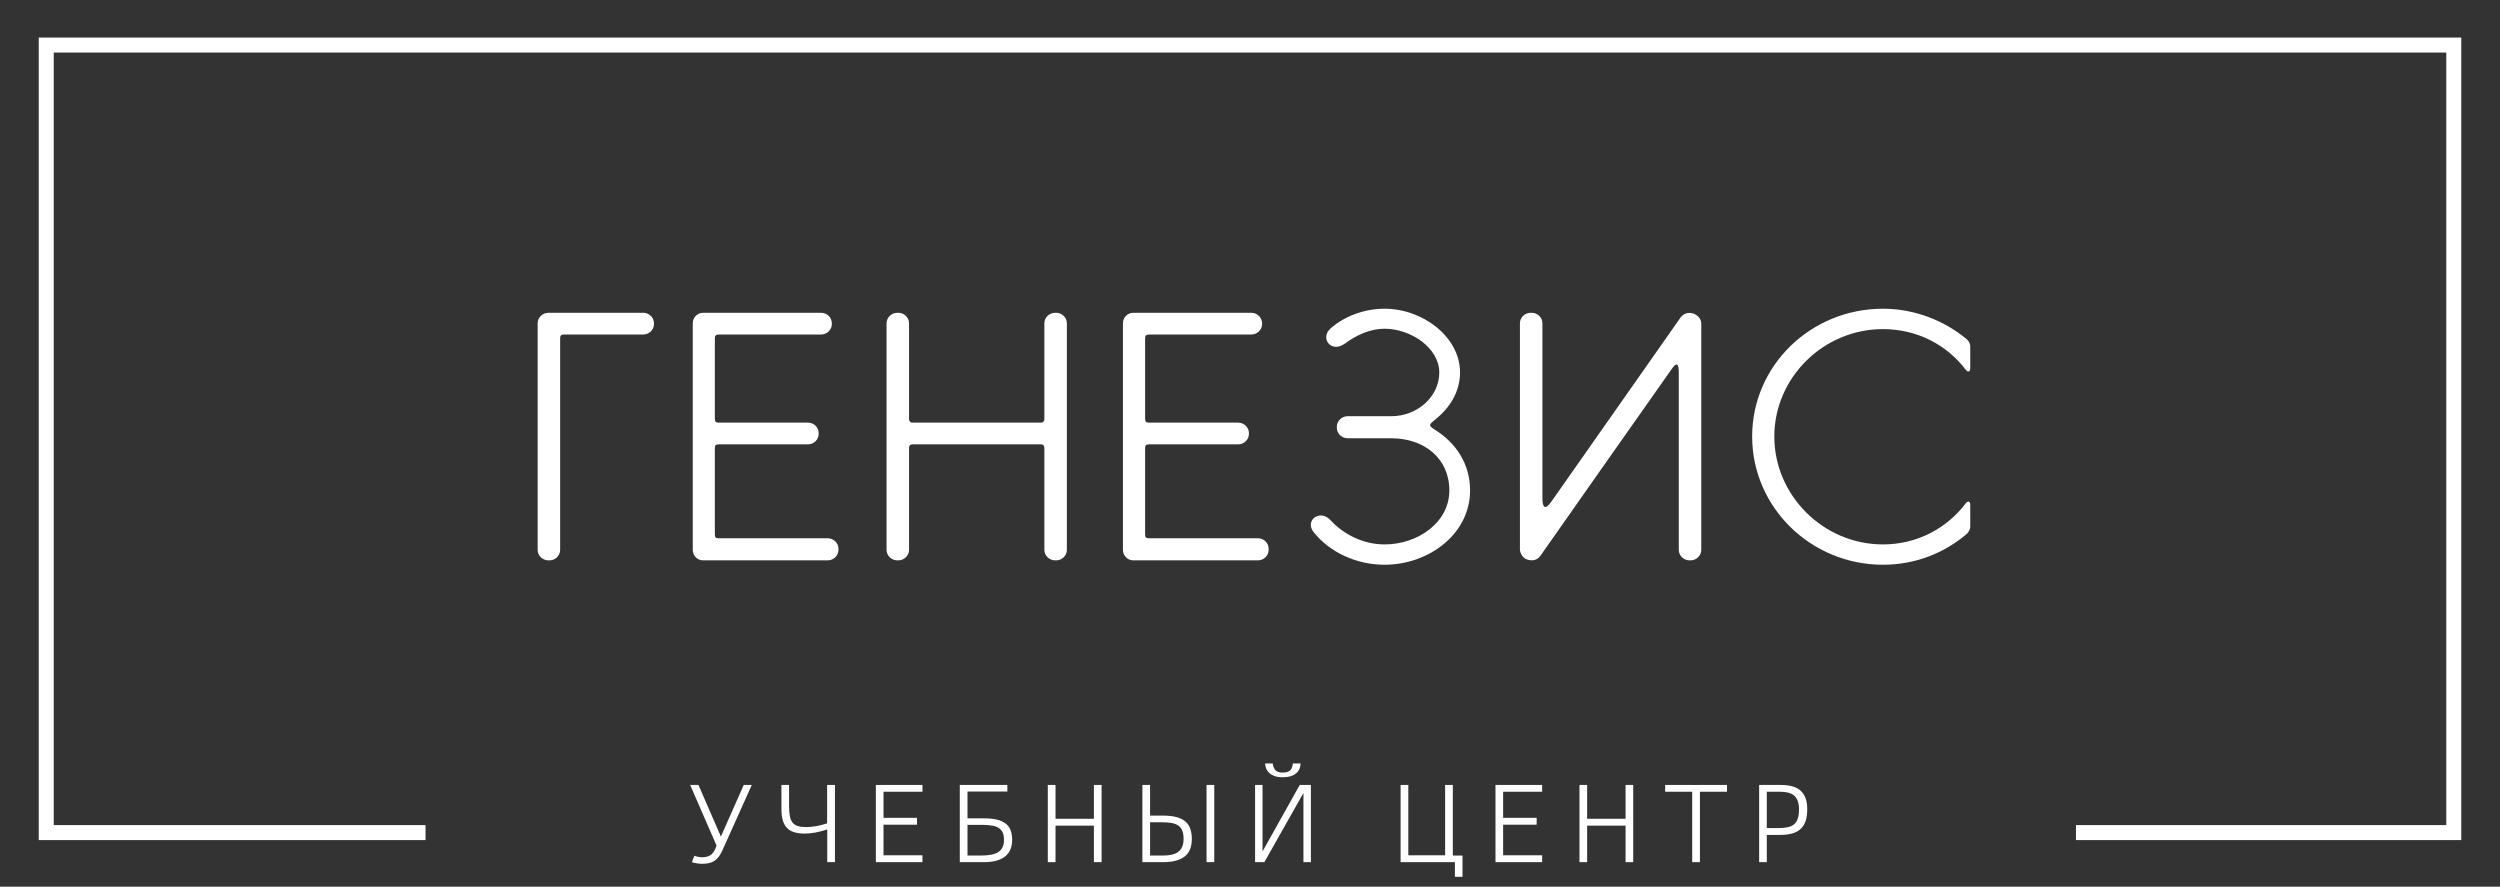 <svg width="375" height="133" viewBox="0 0 375 133" fill="none" xmlns="http://www.w3.org/2000/svg">
<rect x="0" y="0" width="375" height="133" fill="#333333" stroke="none"/>
<path d="M63.83 124.888H6.935V6.758H368.067V124.888H311.395" stroke="white" stroke-width="2.249" stroke-miterlimit="10"/>
<path d="M98.099 48.603V48.499C98.099 47.632 97.37 46.917 96.485 46.917H82.262C81.377 46.917 80.648 47.632 80.648 48.499V82.472C80.648 83.339 81.377 84.054 82.262 84.054H82.417C83.302 84.054 84.022 83.339 84.022 82.472V50.737C84.022 50.328 84.177 50.175 84.644 50.175H96.485C97.37 50.175 98.099 49.461 98.099 48.603Z" fill="white"/>
<path d="M124.155 80.739H107.802C107.335 80.739 107.228 80.587 107.228 80.129V67.214C107.228 66.757 107.384 66.652 107.909 66.652H121.199C122.084 66.652 122.803 65.938 122.803 65.081V64.976C122.803 64.109 122.084 63.395 121.199 63.395H107.802C107.335 63.395 107.228 63.243 107.228 62.738V50.737C107.228 50.328 107.384 50.175 107.909 50.175H123.173C124.057 50.175 124.777 49.461 124.777 48.603V48.499C124.777 47.632 124.057 46.917 123.173 46.917H105.469C104.584 46.917 103.913 47.632 103.913 48.499V82.472C103.913 83.339 104.584 84.054 105.469 84.054H124.155C125.04 84.054 125.769 83.339 125.769 82.472V82.32C125.769 81.454 125.04 80.739 124.155 80.739Z" fill="white"/>
<path d="M158.426 46.917H158.27C157.386 46.917 156.656 47.632 156.656 48.499V62.89C156.656 63.147 156.452 63.395 156.19 63.395H136.823C136.56 63.395 136.356 63.147 136.356 62.89V48.499C136.356 47.632 135.627 46.917 134.752 46.917H134.597C133.712 46.917 132.983 47.632 132.983 48.499V82.472C132.983 83.339 133.712 84.054 134.597 84.054H134.752C135.627 84.054 136.356 83.339 136.356 82.472V67.167C136.356 66.862 136.56 66.652 136.823 66.652H156.19C156.452 66.652 156.656 66.862 156.656 67.167V82.472C156.656 83.339 157.386 84.054 158.27 84.054H158.426C159.301 84.054 160.03 83.339 160.03 82.472V48.499C160.03 47.632 159.301 46.917 158.426 46.917Z" fill="white"/>
<path d="M188.691 80.739H172.338C171.872 80.739 171.765 80.587 171.765 80.129V67.214C171.765 66.757 171.92 66.652 172.436 66.652H185.726C186.611 66.652 187.34 65.938 187.34 65.081V64.976C187.34 64.109 186.611 63.395 185.726 63.395H172.338C171.872 63.395 171.765 63.243 171.765 62.738V50.737C171.765 50.328 171.92 50.175 172.436 50.175H187.699C188.584 50.175 189.313 49.461 189.313 48.603V48.499C189.313 47.632 188.584 46.917 187.699 46.917H169.995C169.12 46.917 168.44 47.632 168.44 48.499V82.472C168.44 83.339 169.12 84.054 169.995 84.054H188.691C189.576 84.054 190.295 83.339 190.295 82.472V82.32C190.295 81.454 189.576 80.739 188.691 80.739Z" fill="white"/>
<path d="M215.321 64.519C214.183 63.804 214.339 63.709 215.272 62.938C217.45 61.214 219.005 58.776 219.005 55.871C219.005 50.528 213.405 46.308 207.689 46.308C204.733 46.308 201.719 47.375 199.59 49.261C197.928 50.737 199.697 53.023 201.719 51.547C203.43 50.28 205.511 49.308 207.689 49.308C211.636 49.308 215.894 52.213 215.894 55.871C215.894 59.48 212.628 62.433 208.68 62.433H202.137C201.253 62.433 200.523 63.147 200.523 64.014V64.166C200.523 65.024 201.253 65.738 202.137 65.738H208.68C213.61 65.738 217.401 68.738 217.401 73.567C217.401 78.406 212.628 81.663 207.689 81.663C204.529 81.663 201.564 80.187 199.59 78.044C197.986 76.263 195.643 78.101 197.053 79.825C199.435 82.825 203.43 84.711 207.689 84.711C214.339 84.711 220.512 80.082 220.512 73.567C220.512 69.557 218.383 66.453 215.321 64.519Z" fill="white"/>
<path d="M253.586 84.054C254.471 84.054 255.191 83.339 255.191 82.472V48.546C255.191 47.889 254.724 47.327 254.102 47.07C253.372 46.765 252.546 46.975 252.079 47.632C252.079 47.632 233.442 74.186 232.664 75.3C231.828 76.472 231.361 76.263 231.361 74.691C231.361 73.11 231.361 48.499 231.361 48.499C231.361 47.632 230.642 46.917 229.757 46.917H229.602C228.717 46.917 227.988 47.632 227.988 48.499V82.425C227.988 82.93 228.406 83.692 228.979 83.892C229.757 84.206 230.583 84.054 231.05 83.387C231.05 83.387 249.746 56.737 250.679 55.461C251.564 54.147 251.817 54.604 251.817 55.918C251.817 57.242 251.817 82.472 251.817 82.472C251.817 83.339 252.546 84.054 253.431 84.054H253.586Z" fill="white"/>
<path d="M282.452 46.308C271.602 46.308 262.823 54.852 262.823 65.481C262.823 76.063 271.602 84.711 282.452 84.711C287.332 84.711 291.69 82.93 295.013 80.082C295.169 79.93 295.538 79.52 295.538 78.968C295.538 78.71 295.538 76.929 295.538 75.71C295.538 75.148 295.169 75.101 294.857 75.501C292.057 79.215 287.595 81.663 282.452 81.663C273.469 81.663 266.148 74.282 266.148 65.481C266.148 56.69 273.469 49.365 282.452 49.365C287.595 49.365 292.057 51.756 294.857 55.461C295.169 55.871 295.538 55.823 295.538 55.214C295.538 53.994 295.538 52.261 295.538 51.956C295.538 51.451 295.169 50.994 295.013 50.889C291.797 48.194 287.332 46.308 282.452 46.308Z" fill="white"/>
<path d="M104.769 117.741L108.133 125.484L111.564 117.741H112.77L108.376 127.523C108.2 127.923 108.013 128.253 107.812 128.513C107.617 128.774 107.394 128.983 107.141 129.142C106.895 129.3 106.619 129.412 106.314 129.475C106.003 129.539 105.653 129.57 105.264 129.57C105.122 129.57 104.979 129.561 104.837 129.542C104.694 129.529 104.555 129.51 104.419 129.485C104.289 129.466 104.169 129.44 104.059 129.408C103.949 129.383 103.858 129.354 103.787 129.323L104.156 128.361C104.318 128.424 104.503 128.478 104.71 128.523C104.924 128.567 105.131 128.589 105.332 128.589C105.806 128.589 106.201 128.494 106.519 128.304C106.836 128.107 107.095 127.78 107.296 127.323L107.481 126.837L103.524 117.741H104.769Z" fill="white"/>
<path d="M117.213 121.303V117.741H118.36V120.903C118.36 121.506 118.399 122.011 118.477 122.418C118.554 122.824 118.691 123.148 118.885 123.389C119.073 123.63 119.332 123.802 119.663 123.903C119.993 124.011 120.411 124.065 120.917 124.065C121.397 124.065 121.912 124.014 122.463 123.913C123.02 123.811 123.555 123.675 124.067 123.503V117.741H125.243V129.323H124.086V124.418C123.49 124.608 122.91 124.761 122.346 124.875C121.776 124.983 121.231 125.037 120.713 125.037C120.091 125.037 119.559 124.967 119.118 124.827C118.671 124.694 118.308 124.475 118.029 124.17C117.744 123.872 117.537 123.484 117.407 123.008C117.278 122.538 117.213 121.97 117.213 121.303Z" fill="white"/>
<path d="M138.369 129.323H131.379V117.741H138.369V118.76H132.526V122.675H137.552V123.703H132.526V128.294H138.369V129.323Z" fill="white"/>
<path d="M145.126 118.732V122.751H147.556C148.334 122.751 148.995 122.814 149.54 122.941C150.078 123.075 150.515 123.275 150.852 123.541C151.196 123.802 151.442 124.135 151.591 124.541C151.747 124.948 151.825 125.424 151.825 125.97C151.825 127.081 151.465 127.919 150.745 128.485C150.033 129.043 148.969 129.323 147.556 129.323H143.969V117.741H151.105V118.732H145.126ZM150.599 125.989C150.599 125.551 150.538 125.189 150.415 124.903C150.285 124.618 150.091 124.386 149.831 124.208C149.572 124.037 149.242 123.916 148.84 123.846C148.438 123.77 147.965 123.732 147.42 123.732H145.126V128.332H147.138C147.683 128.332 148.169 128.294 148.597 128.218C149.031 128.148 149.394 128.024 149.686 127.846C149.984 127.669 150.211 127.427 150.366 127.122C150.522 126.824 150.599 126.446 150.599 125.989Z" fill="white"/>
<path d="M165.241 129.323H164.084V123.846H158.328V129.323H157.171V117.741H158.328V122.817H164.084V117.741H165.241V129.323Z" fill="white"/>
<path d="M180.981 129.323V117.741H182.138V129.323H180.981ZM174.486 129.323H171.356V117.741H172.513V122.341H174.448C175.238 122.341 175.909 122.414 176.46 122.56C177.005 122.706 177.452 122.925 177.802 123.217C178.145 123.51 178.392 123.875 178.541 124.313C178.696 124.751 178.774 125.262 178.774 125.846C178.774 127.046 178.411 127.926 177.685 128.485C176.953 129.043 175.887 129.323 174.486 129.323ZM177.539 125.827C177.539 125.345 177.478 124.945 177.355 124.627C177.238 124.31 177.05 124.056 176.791 123.865C176.531 123.675 176.198 123.538 175.789 123.456C175.374 123.379 174.879 123.341 174.302 123.341H172.513V128.332H174.419C174.937 128.332 175.391 128.288 175.78 128.199C176.169 128.11 176.496 127.964 176.762 127.761C177.021 127.558 177.215 127.297 177.345 126.98C177.474 126.662 177.539 126.278 177.539 125.827Z" fill="white"/>
<path d="M189.653 129.323H188.263V117.741H189.381V127.713L194.962 117.741H196.634V129.323H195.516V118.951L189.653 129.323ZM193.931 114.522H195.088C195.082 114.788 195.03 115.046 194.933 115.293C194.842 115.541 194.69 115.76 194.476 115.95C194.262 116.147 193.983 116.303 193.64 116.417C193.29 116.531 192.868 116.588 192.376 116.588C191.929 116.588 191.543 116.531 191.219 116.417C190.888 116.303 190.616 116.147 190.402 115.95C190.188 115.76 190.033 115.541 189.935 115.293C189.832 115.046 189.777 114.788 189.77 114.522H190.908C190.96 114.954 191.096 115.29 191.316 115.531C191.543 115.766 191.889 115.884 192.356 115.884C192.641 115.884 192.878 115.858 193.066 115.807C193.254 115.75 193.409 115.665 193.533 115.55C193.649 115.436 193.737 115.293 193.795 115.122C193.86 114.957 193.905 114.756 193.931 114.522Z" fill="white"/>
<path d="M218.236 129.323H210.089V117.741H211.246V128.294H216.768V117.741H217.925V128.332H219.374V131.523H218.236V129.323Z" fill="white"/>
<path d="M231.323 129.323H224.323V117.741H231.323V118.76H225.47V122.675H230.497V123.703H225.47V128.294H231.323V129.323Z" fill="white"/>
<path d="M244.982 129.323H243.835V123.846H238.07V129.323H236.923V117.741H238.07V122.817H243.835V117.741H244.982V129.323Z" fill="white"/>
<path d="M259.051 118.76H254.987V129.323H253.83V118.76H249.776V117.741H259.051V118.76Z" fill="white"/>
<path d="M271.086 121.36C271.086 122.059 271.005 122.656 270.843 123.151C270.675 123.64 270.422 124.04 270.085 124.351C269.748 124.662 269.323 124.888 268.811 125.027C268.299 125.167 267.693 125.237 266.993 125.237H265.02V129.323H263.872V117.741H267.139C268.5 117.741 269.498 118.043 270.134 118.646C270.769 119.243 271.086 120.148 271.086 121.36ZM269.852 121.389C269.852 120.887 269.787 120.468 269.657 120.132C269.528 119.795 269.343 119.525 269.103 119.322C268.863 119.125 268.568 118.982 268.218 118.893C267.868 118.805 267.473 118.76 267.032 118.76H265.02V124.208H266.808C267.34 124.208 267.797 124.164 268.179 124.075C268.562 123.992 268.876 123.846 269.122 123.637C269.369 123.427 269.55 123.141 269.667 122.779C269.79 122.418 269.852 121.954 269.852 121.389Z" fill="white"/>
</svg>
